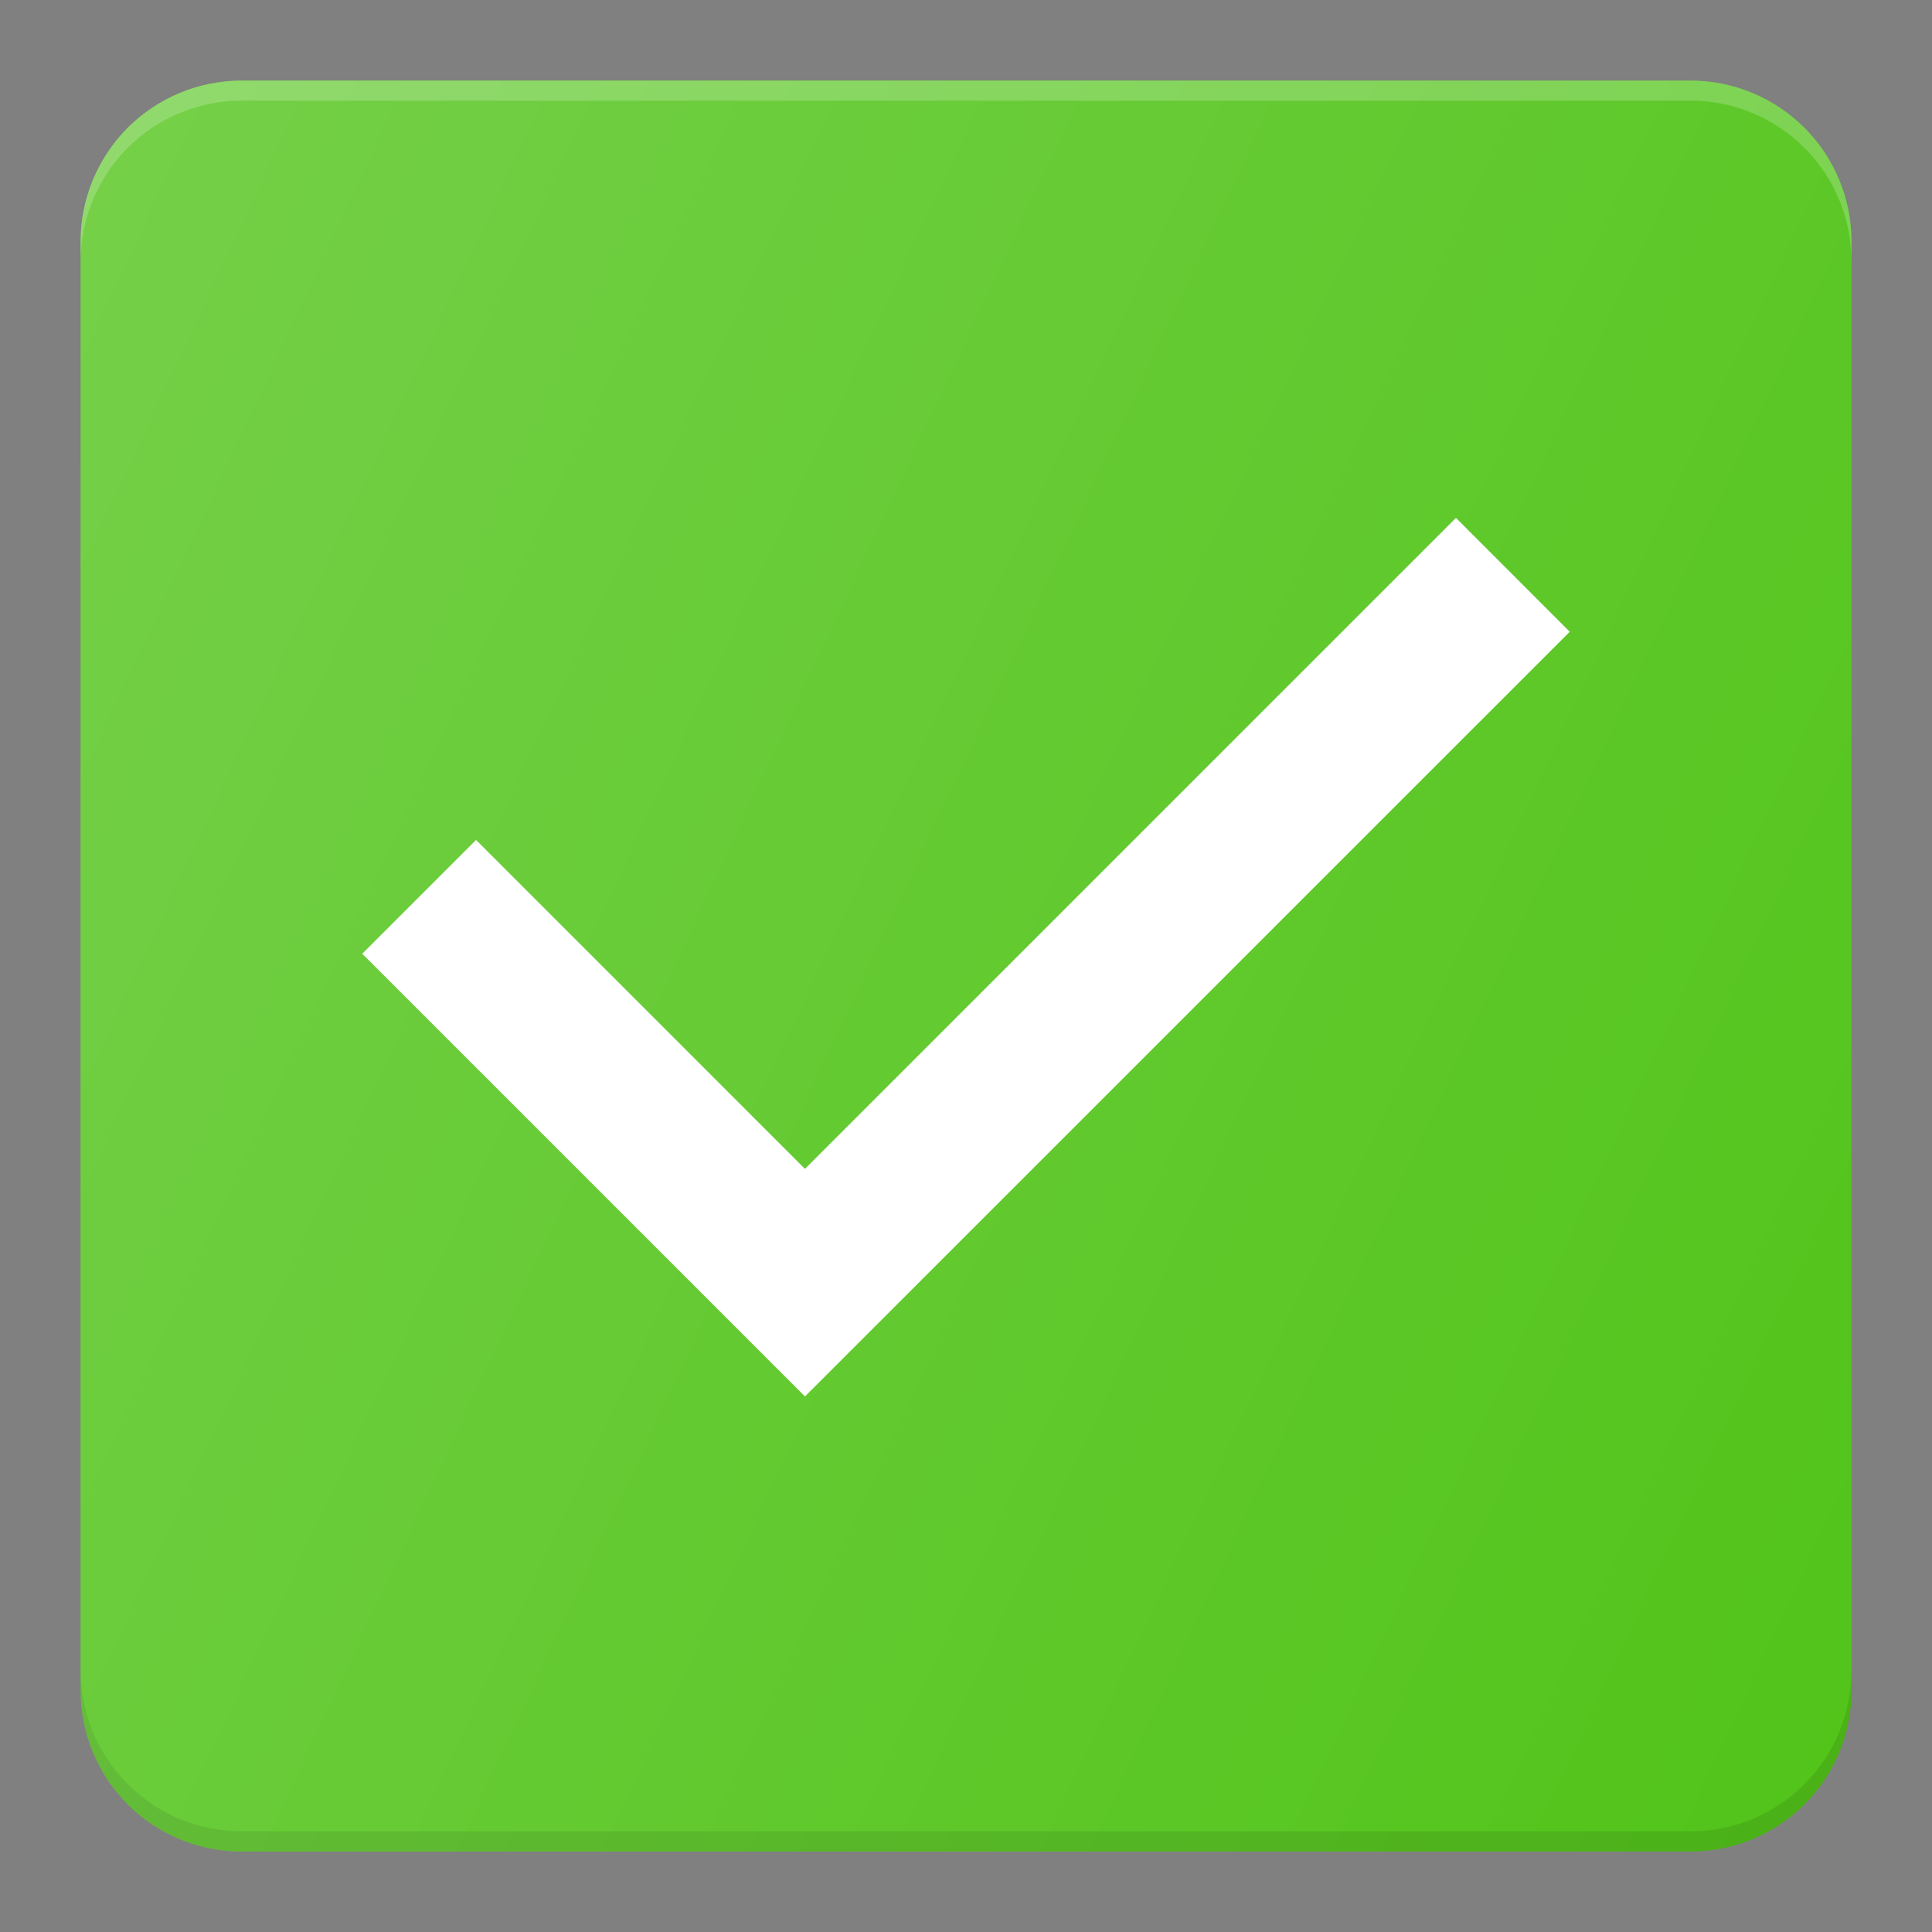 <svg width="20" height="20" viewBox="0 0 20 20" fill="none" xmlns="http://www.w3.org/2000/svg">
<rect x="0" y="0" width="20" height="20" fill="#808080" stroke="none"/>
<g clip-path="url(#clip0_1413_693)">
<g clip-path="url(#clip1_1413_693)">
<path d="M0.834 2.501V17.501C0.834 17.943 1.01 18.367 1.322 18.679C1.635 18.992 2.059 19.167 2.501 19.167H17.501C17.943 19.167 18.367 18.992 18.679 18.679C18.992 18.367 19.167 17.943 19.167 17.501V2.501C19.167 2.059 18.992 1.635 18.679 1.322C18.367 1.01 17.943 0.834 17.501 0.834H2.501C2.059 0.834 1.635 1.01 1.322 1.322C1.01 1.635 0.834 2.059 0.834 2.501Z" fill="#52C41A"/>
<path opacity="0.1" d="M17.501 18.958H2.501C2.059 18.958 1.635 18.782 1.322 18.47C1.01 18.157 0.834 17.733 0.834 17.291V17.499C0.834 17.941 1.01 18.365 1.322 18.678C1.635 18.99 2.059 19.166 2.501 19.166H17.501C17.943 19.166 18.367 18.99 18.679 18.678C18.992 18.365 19.167 17.941 19.167 17.499V17.291C19.167 17.733 18.992 18.157 18.679 18.47C18.367 18.782 17.943 18.958 17.501 18.958Z" fill="black"/>
<path opacity="0.2" d="M17.501 0.834H2.501C2.059 0.834 1.635 1.01 1.322 1.322C1.01 1.635 0.834 2.059 0.834 2.501V2.709C0.834 2.267 1.01 1.843 1.322 1.53C1.635 1.218 2.059 1.042 2.501 1.042H17.501C17.943 1.042 18.367 1.218 18.679 1.53C18.992 1.843 19.167 2.267 19.167 2.709V2.501C19.167 2.059 18.992 1.635 18.679 1.322C18.367 1.01 17.943 0.834 17.501 0.834Z" fill="white"/>
<path d="M8.333 14.456L3.75 9.873L4.928 8.695L8.333 12.1L15.072 5.361L16.25 6.54L8.333 14.456Z" fill="white"/>
<path d="M0.834 2.501V17.501C0.834 17.943 1.01 18.367 1.322 18.679C1.635 18.992 2.059 19.167 2.501 19.167H17.501C17.943 19.167 18.367 18.992 18.679 18.679C18.992 18.367 19.167 17.943 19.167 17.501V2.501C19.167 2.059 18.992 1.635 18.679 1.322C18.367 1.01 17.943 0.834 17.501 0.834H2.501C2.059 0.834 1.635 1.01 1.322 1.322C1.01 1.635 0.834 2.059 0.834 2.501Z" fill="url(#paint0_linear_1413_693)"/>
</g>
</g>
<defs>
<linearGradient id="paint0_linear_1413_693" x1="-0.544" y1="5.084" x2="20.545" y2="14.917" gradientUnits="userSpaceOnUse">
<stop stop-color="white" stop-opacity="0.2"/>
<stop offset="1" stop-color="white" stop-opacity="0"/>
</linearGradient>
<clipPath id="clip0_1413_693">
<rect width="20" height="20" fill="white"/>
</clipPath>
<clipPath id="clip1_1413_693">
<rect width="20" height="20" fill="white"/>
</clipPath>
</defs>
</svg>
